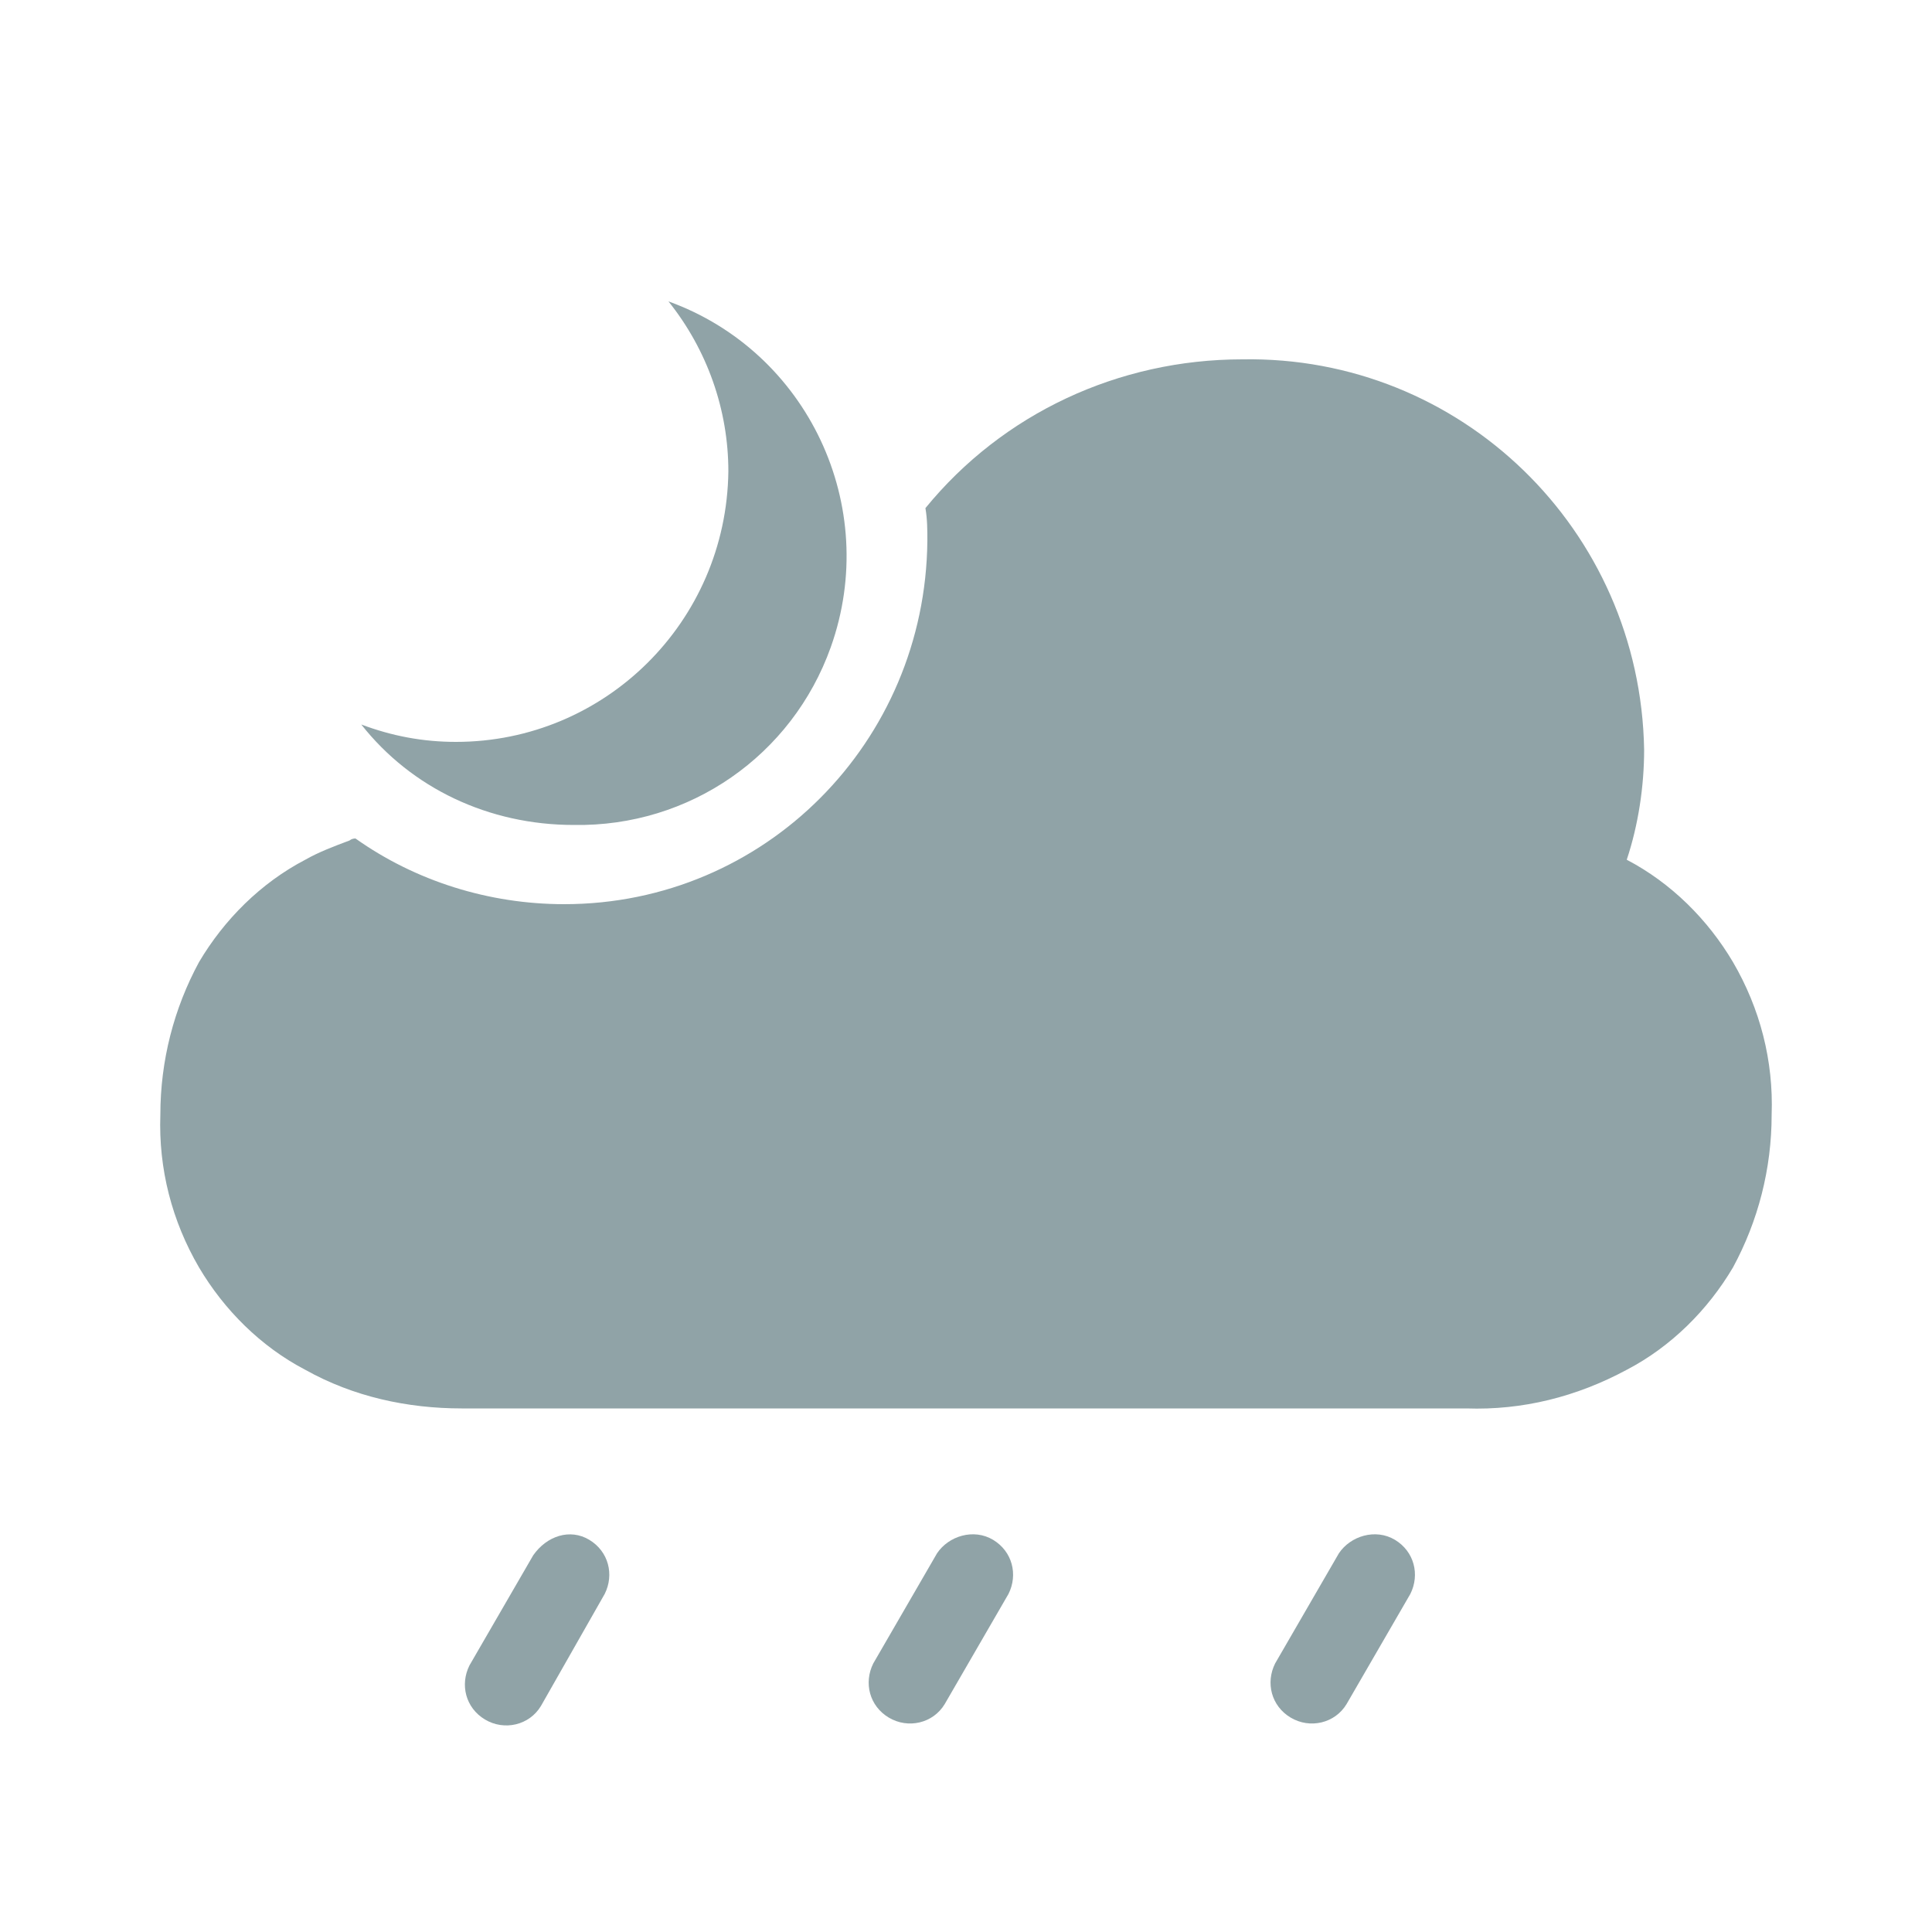 <?xml version="1.0" encoding="utf-8"?>
<!-- Generator: Adobe Illustrator 26.3.1, SVG Export Plug-In . SVG Version: 6.00 Build 0)  -->
<svg version="1.1" id="Laag_1" xmlns="http://www.w3.org/2000/svg" xmlns:xlink="http://www.w3.org/1999/xlink" x="0px" y="0px"
	 viewBox="0 0 100 100" style="enable-background:new 0 0 100 100;" xml:space="preserve">
<style type="text/css">
	.st0{fill:#90A3A7;}
</style>
<g>
	<path id="shape-16" class="st0" d="M30.5,79.7c1,0.6,1.3,1.8,0.8,2.8L28,88.3c-0.6,1-1.9,1.3-2.9,0.7s-1.3-1.8-0.8-2.8l3.3-5.7
		C28.3,79.5,29.5,79.1,30.5,79.7z"/>
	<path id="shape-17" class="st0" d="M51.4,79.7c1,0.6,1.3,1.8,0.8,2.8l-3.3,5.7c-0.6,1-1.9,1.3-2.9,0.7s-1.3-1.8-0.8-2.8l3.3-5.7
		C49.1,79.5,50.4,79.1,51.4,79.7z"/>
	<path id="shape-18" class="st0" d="M72.2,79.7c1,0.6,1.3,1.8,0.8,2.8l-3.3,5.7c-0.6,1-1.9,1.3-2.9,0.7s-1.3-1.8-0.8-2.8l3.3-5.7
		C69.9,79.5,71.2,79.1,72.2,79.7z"/>
	<path id="shape-30" class="st0" d="M18.7,37.5c1.6,0.6,3.2,0.9,4.9,0.9c7.7,0,14-6.2,14.1-14c0-3.2-1.1-6.3-3.1-8.8
		c7.2,2.6,11,10.6,8.4,17.9c-2,5.6-7.3,9.3-13.3,9.2C25.3,42.7,21.3,40.8,18.7,37.5z"/>
	<path id="shape-31" class="st0" d="M75.9,72.9h-52c-2.8,0-5.6-0.6-8.1-2c-2.3-1.2-4.2-3.1-5.5-5.3c-1.4-2.4-2.1-5.1-2-7.9
		c0-2.8,0.7-5.5,2-7.9c1.3-2.2,3.2-4.1,5.5-5.3c0.7-0.4,1.5-0.7,2.3-1c0,0,0.1-0.1,0.3-0.1c3.1,2.2,6.9,3.4,10.8,3.4
		c10.4,0,18.7-8.4,18.8-18.8c0-0.6,0-1.1-0.1-1.7c4-4.9,10-7.7,16.4-7.7c11.3-0.2,20.6,8.8,20.8,20.2c0,1.9-0.3,3.9-0.9,5.7
		c2.3,1.2,4.2,3.1,5.5,5.3c1.4,2.4,2.1,5.1,2,7.9c0,2.8-0.7,5.5-2,7.9c-1.3,2.2-3.2,4.1-5.5,5.3C81.6,72.3,78.8,73,75.9,72.9z"/>
</g>
</svg>
